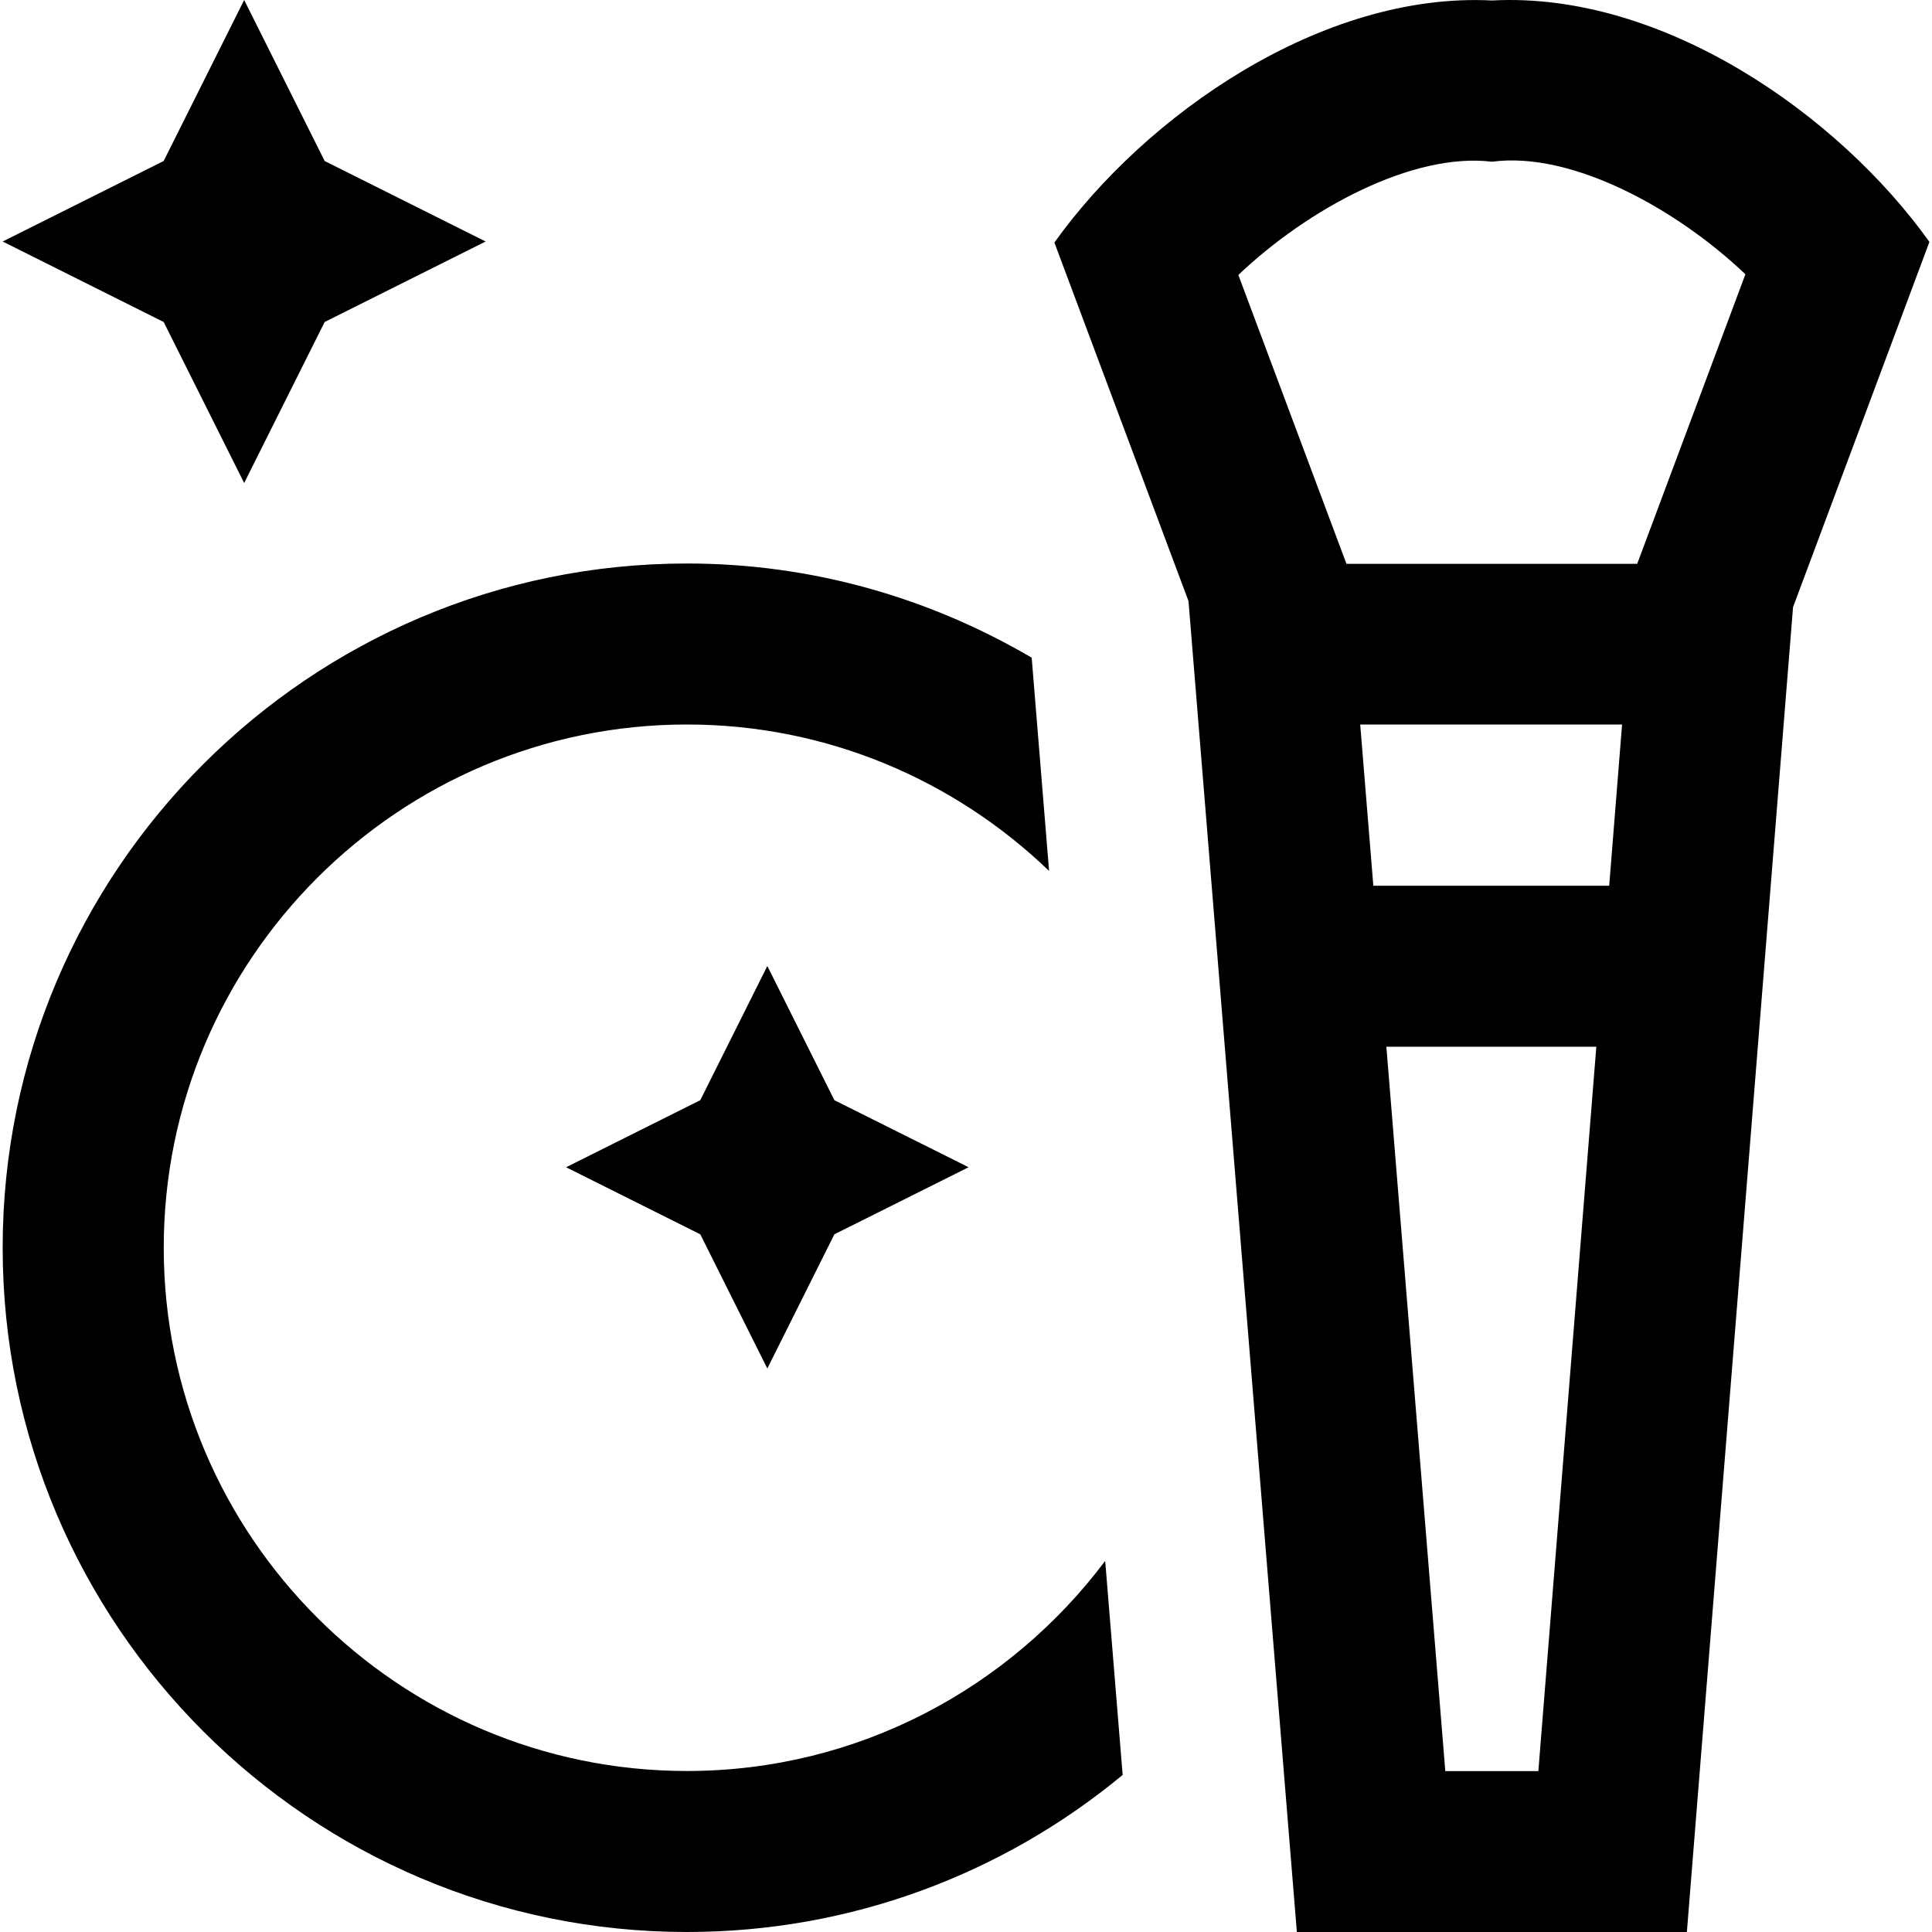 <svg id="Layer_1" viewBox="0 0 24 24" xmlns="http://www.w3.org/2000/svg" data-name="Layer 1"><path d="m13.729 19.389.217 2.66c-1.471 1.218-3.358 1.951-5.412 1.951-4.688 0-8.501-3.813-8.501-8.5s3.813-8.5 8.5-8.5c1.563 0 3.023.431 4.283 1.17l.216 2.649c-1.169-1.124-2.753-1.819-4.498-1.819-3.584 0-6.5 2.916-6.5 6.5s2.916 6.5 6.5 6.5c2.125 0 4.009-1.03 5.196-2.611zm8.545-11.85-1.319 16.461h-4.845l-1.346-16.533-1.666-4.454c1.132-1.585 3.323-3.115 5.435-3.007 2.116-.114 4.303 1.414 5.435 2.999l-1.693 4.534zm-5.214 3.464h2.93l.16-2.003h-3.253zm-1.677-7.588 1.343 3.589h3.612l1.344-3.597c-.857-.816-2.161-1.531-3.148-1.398-.987-.12-2.292.589-3.15 1.406zm3.727 18.586.72-8.998h-2.608l.732 8.998h1.155zm-16.077-16.001 1-2 2-1-2-1-1-2-1 2-2 1 2 1zm5.666 7.667-1.667.833 1.667.833.833 1.667.833-1.667 1.667-.833-1.667-.833-.833-1.667z"/></svg>